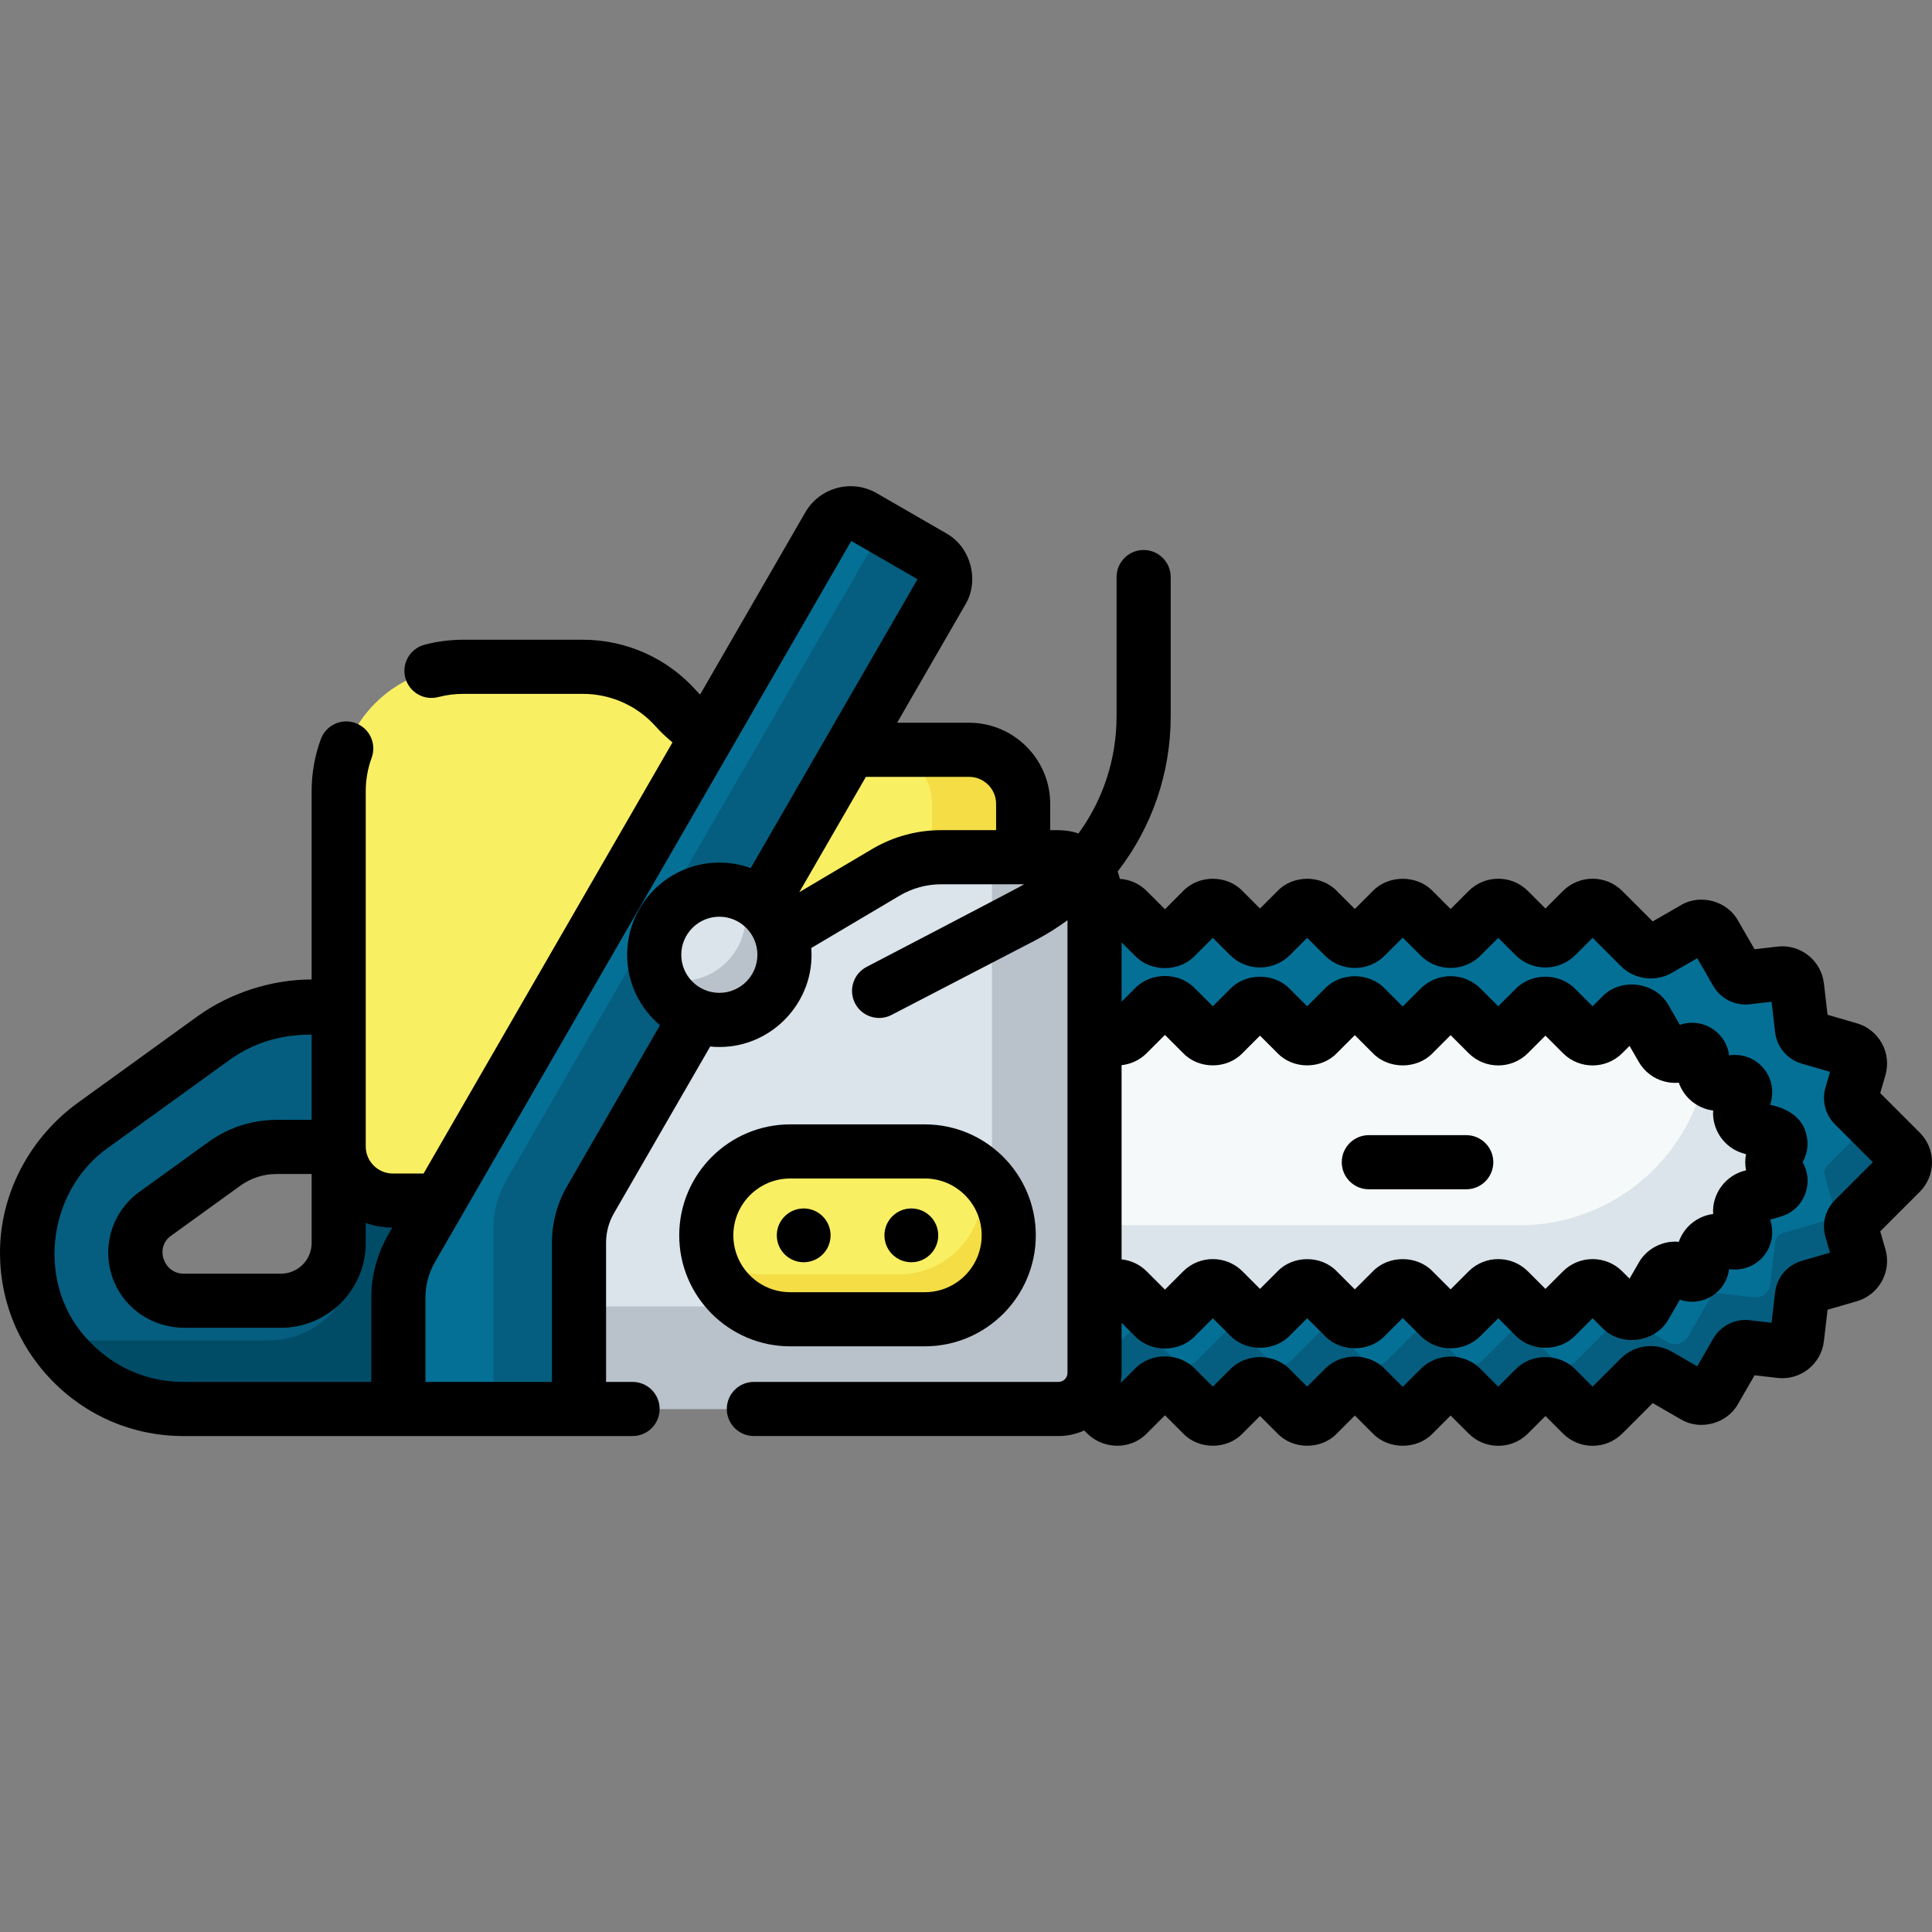 <svg id="Capa_1" enable-background="new 0 0 512 512" height="512" viewBox="0 0 512 512" width="512" xmlns="http://www.w3.org/2000/svg"><rect x="0" y="0" width="512" height="512" fill="#808080" stroke="none"/><g><g><path d="m436.332 257.609h-148.467v100.779h148.467c27.829 0 50.39-22.56 50.39-50.39-.001-27.828-22.561-50.389-50.39-50.389z" fill="#f6f9f9"/></g><g><path d="m450.889 259.753c1.389 4.61 2.144 9.495 2.144 14.557 0 27.829-22.56 50.39-50.39 50.39h-114.778v33.688h148.467c27.829 0 50.39-22.56 50.39-50.39-.001-22.766-15.103-41.998-35.833-48.245z" fill="#dae4ea"/></g><g><path d="m503.675 310.781c1.536-1.536 1.536-4.028 0-5.564l-12.332-12.332c-.698-.698-.961-1.72-.686-2.668l2.11-7.276c.605-2.087-.596-4.269-2.683-4.874l-10.607-3.076c-1.047-.303-1.809-1.205-1.935-2.287l-1.312-11.272c-.251-2.158-2.204-3.704-4.363-3.453l-8.974 1.044c-1.073.125-2.117-.4-2.658-1.336l-5.856-10.143c-1.087-1.882-3.493-2.526-5.375-1.44l-9.504 5.487c-1.592.919-3.603.654-4.902-.645l-9.758-9.758c-1.537-1.536-4.028-1.536-5.564 0l-6.847 6.847c-1.586 1.586-4.158 1.586-5.743 0l-6.847-6.847c-1.536-1.536-4.028-1.536-5.564 0l-6.974 6.974c-1.586 1.586-4.158 1.586-5.743 0l-6.974-6.974c-.784-.784-1.817-1.163-2.845-1.146-1.028-.017-2.061.362-2.845 1.146l-6.974 6.974c-1.586 1.586-4.158 1.586-5.743 0l-6.974-6.974c-1.536-1.536-4.027-1.536-5.564 0l-6.847 6.847c-1.586 1.586-4.158 1.586-5.743 0l-6.847-6.847c-1.537-1.536-4.028-1.536-5.564 0l-7.038 7.038c-1.586 1.586-4.158 1.586-5.743 0l-7.038-7.038c-1.537-1.536-4.028-1.536-5.564 0l-5.387 5.387v22.072l5.387 5.387c1.536 1.536 4.027 1.536 5.564 0l7.038-7.038c1.586-1.586 4.157-1.586 5.743 0l7.038 7.038c1.537 1.536 4.028 1.536 5.564 0l6.847-6.847c1.586-1.586 4.157-1.586 5.743 0l6.847 6.847c1.536 1.536 4.028 1.536 5.564 0l6.974-6.974c1.586-1.586 4.157-1.586 5.743 0l6.974 6.974c.784.784 1.817 1.163 2.845 1.146 1.028.017 2.061-.362 2.845-1.146l6.974-6.974c1.586-1.586 4.157-1.586 5.743 0l6.974 6.974c1.536 1.536 4.028 1.536 5.564 0l6.847-6.847c1.586-1.586 4.157-1.586 5.743 0l6.847 6.847c1.537 1.536 4.028 1.536 5.564 0l4.797-4.798c1.888-1.888 5.054-1.472 6.389.841l4.477 7.754c1.086 1.882 3.493 2.526 5.374 1.44l1.197-.691c1.686-.974 3.818.098 4.043 2.032l.363 3.122c.251 2.158 2.204 3.704 4.363 3.453l3.624-.422c1.923-.224 3.452 1.584 2.913 3.443l-1.072 3.698c-.605 2.087.596 4.269 2.683 4.874l5.892 1.708c1.978.574 2.617 3.058 1.16 4.515l-.215.215c-1.536 1.537-1.536 4.027 0 5.564l.233.233c1.457 1.456.818 3.941-1.161 4.515l-5.91 1.714c-2.087.605-3.288 2.788-2.683 4.874l1.072 3.698c.539 1.859-.991 3.667-2.913 3.443l-3.624-.422c-2.158-.251-4.111 1.295-4.363 3.453l-.363 3.122c-.225 1.934-2.357 3.005-4.043 2.032l-1.197-.691c-1.882-1.086-4.288-.442-5.374 1.44l-4.477 7.754c-1.335 2.313-4.501 2.729-6.389.841l-4.797-4.798c-1.537-1.536-4.028-1.536-5.564 0l-6.847 6.847c-1.586 1.586-4.158 1.586-5.743 0l-6.847-6.847c-1.536-1.536-4.028-1.536-5.564 0l-6.974 6.974c-1.586 1.586-4.158 1.586-5.743 0l-6.974-6.974c-.784-.784-1.817-1.163-2.845-1.146-1.028-.017-2.061.362-2.845 1.146l-6.974 6.974c-1.586 1.586-4.158 1.586-5.743 0l-6.974-6.974c-1.536-1.536-4.027-1.536-5.564 0l-6.847 6.847c-1.586 1.586-4.158 1.586-5.743 0l-6.847-6.847c-1.537-1.536-4.028-1.536-5.564 0l-7.038 7.038c-1.586 1.586-4.158 1.586-5.743 0l-7.038-7.038c-1.537-1.536-4.028-1.536-5.564 0l-5.387 5.387v22.072l5.387 5.387c1.536 1.537 4.027 1.537 5.564 0l7.038-7.038c1.586-1.586 4.157-1.586 5.743 0l7.038 7.038c1.537 1.537 4.028 1.537 5.564 0l6.847-6.847c1.586-1.586 4.157-1.586 5.743 0l6.847 6.847c1.536 1.537 4.028 1.537 5.564 0l6.974-6.974c1.586-1.586 4.157-1.586 5.743 0l6.974 6.974c.784.784 1.817 1.163 2.845 1.146 1.028.017 2.061-.362 2.845-1.146l6.974-6.974c1.586-1.586 4.157-1.586 5.743 0l6.974 6.974c1.536 1.537 4.028 1.537 5.564 0l6.847-6.847c1.586-1.586 4.157-1.586 5.743 0l6.847 6.847c1.537 1.537 4.028 1.537 5.564 0l9.758-9.758c1.3-1.3 3.311-1.564 4.902-.645l9.504 5.487c1.882 1.086 4.288.442 5.374-1.44l5.857-10.143c.54-.936 1.585-1.46 2.658-1.336l8.974 1.044c2.158.251 4.111-1.295 4.363-3.453l1.312-11.272c.126-1.082.889-1.984 1.935-2.287l10.607-3.076c2.087-.605 3.288-2.787 2.683-4.874l-2.115-7.294c-.275-.948-.012-1.971.686-2.669z" fill="#057096"/></g><g><path d="m503.675 310.781c1.536-1.536 1.536-4.028 0-5.564l-7.876-7.876-11.543 11.543c-.698.698-.961 1.72-.686 2.668l2.115 7.294c.605 2.087-.596 4.269-2.683 4.874l-10.607 3.076c-1.047.303-1.809 1.205-1.935 2.287l-1.312 11.272c-.251 2.158-2.204 3.704-4.363 3.453l-8.974-1.044c-1.073-.125-2.117.4-2.658 1.336l-5.857 10.144c-1.086 1.882-3.492 2.526-5.374 1.44l-9.504-5.487c-1.592-.919-3.602-.654-4.902.645l-9.758 9.758c-1.536 1.536-4.027 1.536-5.564 0l-6.847-6.847c-1.586-1.586-4.158-1.586-5.743 0l-6.847 6.847c-1.537 1.536-4.028 1.536-5.564 0l-6.974-6.974c-1.586-1.586-4.158-1.586-5.744 0l-6.974 6.974c-.784.784-1.817 1.163-2.846 1.146-1.028.017-2.061-.362-2.845-1.146l-6.974-6.974c-1.586-1.586-4.158-1.586-5.743 0l-6.974 6.974c-1.537 1.536-4.028 1.536-5.564 0l-6.847-6.847c-1.586-1.586-4.158-1.586-5.743 0l-6.847 6.847c-1.537 1.536-4.028 1.536-5.564 0l-7.038-7.038c-1.586-1.586-4.158-1.586-5.743 0l-7.038 7.038c-1.049 1.049-2.538 1.364-3.869.981v7.867l5.387 5.387c1.536 1.536 4.027 1.536 5.564 0l7.038-7.038c1.586-1.586 4.157-1.586 5.743 0l7.038 7.038c1.536 1.536 4.028 1.536 5.564 0l6.847-6.847c1.586-1.586 4.157-1.586 5.743 0l6.847 6.847c1.536 1.536 4.028 1.536 5.564 0l6.974-6.974c1.586-1.586 4.157-1.586 5.743 0l6.974 6.974c.784.784 1.817 1.163 2.845 1.146 1.028.017 2.061-.362 2.845-1.146l6.974-6.974c1.586-1.586 4.157-1.586 5.743 0l6.974 6.974c1.536 1.536 4.028 1.536 5.564 0l6.847-6.847c1.586-1.586 4.157-1.586 5.743 0l6.847 6.847c1.536 1.536 4.028 1.536 5.564 0l9.758-9.758c1.3-1.3 3.31-1.564 4.902-.645l9.504 5.487c1.882 1.086 4.288.442 5.374-1.44l5.856-10.143c.54-.936 1.585-1.46 2.658-1.336l8.973 1.044c2.158.251 4.111-1.295 4.363-3.453l1.312-11.272c.126-1.082.889-1.984 1.936-2.287l10.607-3.076c2.087-.605 3.288-2.787 2.683-4.874l-2.115-7.294c-.275-.948-.012-1.971.686-2.669z" fill="#055e7f"/></g><g><path d="m116.182 267.012h-34.445c-9.064 0-17.897 2.858-25.244 8.167l-31.633 22.863c-10.49 7.581-17.197 19.496-17.661 32.43-.844 23.518 18.043 42.921 41.377 42.921h104.866v-77.338zm-67.261 77.694c-5.239 0-10.126-3.031-12.105-7.882-2.303-5.641-.287-11.82 4.311-15.143l18.324-13.243c4.04-2.92 8.898-4.492 13.883-4.492h13.559c1.584 0 2.869 1.284 2.869 2.869v22.592c0 8.45-6.85 15.3-15.3 15.3h-25.541z" fill="#055e7f"/></g><g><path d="m116.182 267.012h-22.343v65.6c0 12.488-10.124 22.612-22.612 22.612h-56.89c7.458 10.954 20.018 18.169 34.239 18.169h104.866v-77.338z" fill="#004c67"/></g><g><path d="m179.102 187.703c-6.259-6.998-15.202-10.998-24.591-10.998h-31.76c-18.22 0-32.99 14.77-32.99 32.99v94.119c0 7.922 6.422 14.343 14.343 14.343h167.046v-105.112c0-7.922-6.422-14.343-14.343-14.343h-53.114c-9.389-.001-18.333-4.001-24.591-10.999z" fill="#f9ef63"/></g><g><g><path d="m256.807 198.701h-24.145c7.922 0 14.343 6.422 14.343 14.343v105.113h24.145v-105.112c0-7.922-6.421-14.344-14.343-14.344z" fill="#f4dd45"/></g></g><g><path d="m280.501 227.173h-31.107c-5.145 0-10.195 1.383-14.621 4.006l-98.005 58.057v84.157h143.733c5.281 0 9.562-4.281 9.562-9.562v-127.096c0-5.281-4.281-9.562-9.562-9.562z" fill="#dae4ea"/></g><g><path d="m280.501 227.173h-17.614v109.481c0 5.281-4.281 9.562-9.562 9.562h-116.557v27.176h143.733c5.281 0 9.562-4.281 9.562-9.562v-127.095c0-5.281-4.281-9.562-9.562-9.562z" fill="#b9c1cb"/></g><g><path d="m247.149 147.524-18.378-10.61c-3.201-1.848-7.295-.751-9.144 2.45l-110.586 191.54c-2.266 3.925-3.459 8.377-3.459 12.909v29.579h47.86v-44.101c0-3.98 1.048-7.891 3.038-11.338l93.119-161.287c1.848-3.2.751-7.293-2.45-9.142z" fill="#057096"/></g><g><path d="m247.149 147.524-13.169-7.603-99.898 173.028c-2.17 3.758-3.312 8.022-3.312 12.362v48.082h22.672v-44.101c0-3.98 1.048-7.891 3.038-11.338l93.119-161.287c1.848-3.201.751-7.294-2.45-9.143z" fill="#055e7f"/></g><g><circle cx="190.633" cy="253.028" fill="#dae4ea" r="17.259"/></g><g><path d="m196.564 236.815c.677 1.85 1.046 3.847 1.046 5.931 0 9.532-7.727 17.259-17.259 17.259-2.084 0-4.082-.369-5.931-1.046 2.419 6.61 8.765 11.328 16.213 11.328 9.532 0 17.259-7.727 17.259-17.259 0-7.448-4.717-13.794-11.328-16.213z" fill="#b9c1cb"/></g><g><path d="m245.087 349.618h-35.675c-12.282 0-22.238-9.956-22.238-22.238 0-12.282 9.956-22.238 22.238-22.238h35.675c12.282 0 22.238 9.956 22.238 22.238 0 12.282-9.956 22.238-22.238 22.238z" fill="#f9ef63"/></g><g><path d="m259.85 310.782c.33 1.524.514 3.102.514 4.724 0 12.282-9.956 22.238-22.238 22.238h-35.675c-5.674 0-10.834-2.142-14.763-5.639 2.168 10.01 11.065 17.514 21.724 17.514h35.676c12.282 0 22.238-9.956 22.238-22.238-.001-6.609-2.9-12.526-7.476-16.599z" fill="#f4dd45"/></g><g><path d="m245.087 356.79c16.217 0 29.41-13.193 29.41-29.41s-13.193-29.41-29.41-29.41h-35.675c-16.217 0-29.41 13.193-29.41 29.41s13.193 29.41 29.41 29.41zm-50.742-29.41c0-8.308 6.759-15.067 15.067-15.067h35.675c8.308 0 15.067 6.759 15.067 15.067s-6.759 15.066-15.067 15.066h-35.675c-8.308.001-15.067-6.758-15.067-15.066z"/><circle cx="212.987" cy="327.38" r="7.127"/><circle cx="241.512" cy="327.38" r="7.127"/><path d="m388.57 300.827h-25.818c-3.961 0-7.172 3.211-7.172 7.172s3.21 7.172 7.172 7.172h25.818c3.961 0 7.172-3.211 7.172-7.172s-3.211-7.172-7.172-7.172z"/><path d="m512 307.999c0-2.967-1.156-5.756-3.253-7.853l-10.467-10.467 1.376-4.741c1.705-5.881-1.692-12.053-7.573-13.76l-7.76-2.249-.969-8.327c-.708-6.083-6.229-10.455-12.315-9.747l-6.058.705-4.389-7.601c-2.878-5.233-10.063-7.157-15.172-4.066l-7.437 4.293-8.071-8.071c-4.328-4.326-11.374-4.328-15.706.002l-4.648 4.648-4.649-4.649c-4.328-4.326-11.374-4.328-15.706.001l-4.774 4.775-4.775-4.775c-4.159-4.304-11.674-4.304-15.833 0l-4.776 4.775-4.775-4.775c-4.135-4.309-11.572-4.308-15.707 0l-4.648 4.648-4.648-4.648c-4.135-4.309-11.572-4.308-15.707 0l-4.837 4.838-4.84-4.84c-1.976-1.975-4.519-3.038-7.111-3.21-.156-.664-.348-1.316-.582-1.953 8.967-11.542 14.058-25.909 14.058-41.138v-36.888c0-3.961-3.21-7.172-7.172-7.172s-7.172 3.211-7.172 7.172v36.888c0 11.42-3.643 22.224-10.097 31.072-2.328-.853-5.013-.945-7.489-.884v-6.956c0-11.864-9.652-21.515-21.515-21.515h-19.055l18.057-31.276c3.86-6.377 1.456-15.348-5.075-18.94l-18.378-10.61c-6.621-3.824-15.118-1.547-18.941 5.075l-27.878 48.287c-.374-.37-.739-.749-1.091-1.142-7.61-8.509-18.521-13.389-29.936-13.389h-31.76c-3.463 0-6.903.442-10.225 1.315-3.831 1.006-6.121 4.927-5.115 8.758s4.927 6.123 8.758 5.115c2.133-.56 4.348-.844 6.582-.844h31.76c7.338 0 14.353 3.137 19.245 8.607 1.374 1.536 2.876 2.948 4.465 4.253l-65.962 114.249h-8.156c-3.955 0-7.172-3.217-7.172-7.172v-94.119c0-3.057.527-6.045 1.566-8.882 1.362-3.719-.548-7.838-4.268-9.201-3.717-1.361-7.838.548-9.201 4.268-1.62 4.422-2.441 9.07-2.441 13.815v49.869c-10.639 0-21.673 3.57-30.296 9.802l-31.626 22.861c-12.384 8.95-20.095 23.15-20.628 37.985-.477 13.299 4.35 25.9 13.594 35.482 9.249 9.587 21.662 14.868 34.95 14.868h119.06c3.961 0 7.172-3.211 7.172-7.172s-3.211-7.172-7.172-7.172h-7.023v-36.929c0-2.718.718-5.398 2.077-7.752l25.52-44.203c.797.079 1.605.121 2.422.121 14.095.062 25.47-12.173 24.358-26.226l23.437-13.884c3.318-1.965 7.11-3.004 10.966-3.004h22.026c-1.284.812-41.754 21.887-41.754 21.887-3.516 1.824-4.888 6.152-3.064 9.668 1.832 3.551 6.225 4.871 9.668 3.064l37.784-19.598c3.118-1.617 6.065-3.461 8.839-5.493v119.956c0 1.318-1.072 2.391-2.391 2.391h-80.72c-3.961 0-7.172 3.211-7.172 7.172s3.211 7.172 7.172 7.172h80.72c2.444 0 4.759-.539 6.854-1.484 4.219 4.982 11.883 5.522 16.533.826l4.837-4.838 4.838 4.838c4.134 4.308 11.572 4.309 15.706 0l4.649-4.648 4.648 4.648c4.134 4.308 11.572 4.309 15.706 0l4.776-4.775 4.775 4.775c4.177 4.311 11.699 4.316 15.834 0l4.775-4.775 4.776 4.776c4.328 4.326 11.374 4.328 15.706-.001l4.647-4.648 4.649 4.649c4.328 4.326 11.374 4.328 15.706-.001l8.069-8.07 7.438 4.294c5.107 3.091 12.294 1.165 15.17-4.065l4.39-7.602 6.058.705c6.082.703 11.606-3.665 12.316-9.748l.968-8.327 7.76-2.25c5.881-1.706 9.278-7.878 7.573-13.76l-1.38-4.76 10.471-10.47c2.095-2.097 3.251-4.886 3.251-7.853zm-50.005-2.332.72.209c-.273 1.409-.271 2.861.004 4.269-5.399 1.23-9.086 6.226-8.715 11.58-4.165.524-7.719 3.392-9.103 7.368-4.216-.405-8.525 1.805-10.607 5.515l-2.45 4.243-1.932-1.933c-4.328-4.327-11.374-4.327-15.706.001l-4.647 4.648-4.649-4.649c-4.328-4.327-11.374-4.327-15.706.001l-4.774 4.775-4.775-4.775c-4.159-4.318-11.675-4.319-15.833 0l-4.776 4.775-4.775-4.775c-4.134-4.308-11.572-4.308-15.706 0l-4.649 4.648-4.648-4.648c-4.331-4.33-11.376-4.33-15.707 0l-4.838 4.838-4.839-4.839c-1.859-1.859-4.22-2.913-6.652-3.175v-51.463c2.432-.262 4.793-1.318 6.653-3.177l4.837-4.838 4.838 4.838c4.133 4.309 11.573 4.309 15.706.001l4.649-4.648 4.648 4.647c4.133 4.309 11.573 4.309 15.706.001l4.776-4.775 4.775 4.775c4.16 4.319 11.675 4.319 15.834 0l4.775-4.775 4.775 4.776c4.332 4.329 11.377 4.328 15.707-.001l4.648-4.648 4.648 4.649c4.332 4.329 11.377 4.328 15.707-.001l1.931-1.931 2.448 4.242c1.484 2.569 3.878 4.408 6.744 5.176 1.28.343 2.587.455 3.864.34 1.384 3.977 4.937 6.844 9.103 7.368-.324 5.078 2.905 9.893 7.991 11.368zm-438.046 50.071c-14.633-14.539-11.953-40.096 5.113-51.883l31.633-22.863c6.162-4.454 13.227-6.808 21.894-6.808v22.591h-9.256c-6.534 0-12.788 2.023-18.083 5.851l-18.324 13.244c-7.46 5.392-10.236 15.124-6.75 23.665 3.061 7.498 10.419 12.343 18.745 12.343h25.54c12.391 0 22.471-10.081 22.471-22.471v-5.31c2.208.783 4.579 1.216 7.048 1.23-3.492 5.532-5.625 11.91-5.57 18.487v22.408h-49.834c-9.359-.001-18.105-3.724-24.627-10.484zm58.64-44.62v18.288c0 4.482-3.646 8.128-8.128 8.128h-25.54c-5.503.235-8.019-6.955-3.594-10.04l18.324-13.243c2.835-2.049 6.183-3.132 9.681-3.132h9.257zm67.68 3.25c-2.616 4.531-3.999 9.692-3.999 14.924v36.929h-33.517v-22.408c0-3.269.864-6.492 2.498-9.323l110.347-191.126 17.55 10.132-44.202 76.559c-2.597-.943-5.396-1.459-8.314-1.459-13.471 0-24.431 10.96-24.431 24.431 0 7.483 3.385 14.188 8.701 18.673zm40.364-51.253c-5.562 0-10.088-4.525-10.088-10.088 0-5.562 4.525-10.088 10.088-10.088s10.088 4.525 10.088 10.088c-.001 5.563-4.526 10.088-10.088 10.088zm40.484-38.107-19.292 11.428 17.646-30.563h27.336c3.955 0 7.172 3.217 7.172 7.172v6.956h-14.585c-6.427 0-12.747 1.732-18.277 5.007zm255.148 93.041c-2.547 2.549-3.505 6.281-2.501 9.736l1.213 4.184-7.499 2.175c-3.828 1.11-6.599 4.386-7.06 8.345l-.938 8.057-5.759-.67c-3.921-.455-7.725 1.458-9.696 4.873l-4.239 7.34-6.699-3.868c-4.396-2.539-9.971-1.804-13.56 1.785l-7.468 7.469-4.559-4.559c-4.181-4.357-11.706-4.357-15.886.001l-4.557 4.558-4.686-4.686c-4.38-4.378-11.505-4.378-15.886.001l-4.748 4.748-4.748-4.748c-4.179-4.358-11.707-4.359-15.885-.001l-4.686 4.685-4.558-4.557c-4.179-4.359-11.706-4.358-15.885-.001l-4.559 4.558-4.748-4.748c-4.18-4.359-11.707-4.358-15.886 0l-3.783 3.783c.142-.875.235-1.765.235-2.679v-13.28l3.548 3.548c4.181 4.359 11.705 4.358 15.887 0l4.748-4.748 4.558 4.557c4.179 4.358 11.707 4.358 15.885.001l4.559-4.558 4.685 4.685c4.179 4.358 11.707 4.358 15.885.001l4.749-4.749 4.748 4.749c4.38 4.378 11.505 4.378 15.886-.001l4.684-4.685 4.558 4.557c4.18 4.359 11.705 4.358 15.887 0l4.557-4.558 2.508 2.509c4.927 5.209 14.26 3.979 17.672-2.327l2.945-5.1c2.501.873 5.265.711 7.682-.506 2.953-1.484 4.953-4.317 5.365-7.591 3.403.517 6.861-.736 9.091-3.383 2.297-2.69 2.92-6.392 1.777-9.722l2.801-.812c3.391-.983 5.939-3.611 6.818-7.03.659-2.563.281-5.19-1.002-7.395 1.268-2.199 1.64-4.813.983-7.364-1.019-4.613-5.278-6.978-9.6-7.836 1.142-3.33.522-7.032-1.776-9.721-2.228-2.648-5.678-3.905-9.092-3.384-.412-3.274-2.412-6.108-5.365-7.591-2.418-1.216-5.182-1.379-7.682-.506l-2.945-5.101c-3.414-6.305-12.739-7.535-17.672-2.326l-2.508 2.508-4.558-4.559c-4.181-4.357-11.707-4.357-15.886.001l-4.558 4.558-4.685-4.686c-4.38-4.378-11.505-4.378-15.886.001l-4.748 4.748-4.748-4.748c-4.179-4.359-11.706-4.358-15.885-.001l-4.686 4.685-4.558-4.557c-4.179-4.359-11.706-4.358-15.885-.001l-4.559 4.558-4.748-4.749c-4.181-4.357-11.706-4.357-15.886.001l-3.548 3.548v-15.724l3.548 3.548c4.181 4.359 11.705 4.358 15.887 0l4.748-4.748 4.558 4.558c4.38 4.38 11.506 4.38 15.886 0l4.558-4.558 4.685 4.684c2.121 2.122 4.942 3.291 7.943 3.291s5.821-1.169 7.942-3.29l4.749-4.749 4.748 4.749c4.38 4.378 11.505 4.378 15.886-.001l4.684-4.685 4.558 4.558c4.38 4.38 11.506 4.379 15.887 0l4.558-4.558 7.468 7.469c3.589 3.588 9.164 4.324 13.56 1.785l6.7-3.868 4.237 7.339c1.972 3.418 5.779 5.329 9.699 4.874l5.757-.67.938 8.057c.46 3.959 3.232 7.235 7.061 8.346l7.499 2.173-1.209 4.169c-1.002 3.46-.042 7.19 2.504 9.735l10.043 10.043z"/></g></g></svg>